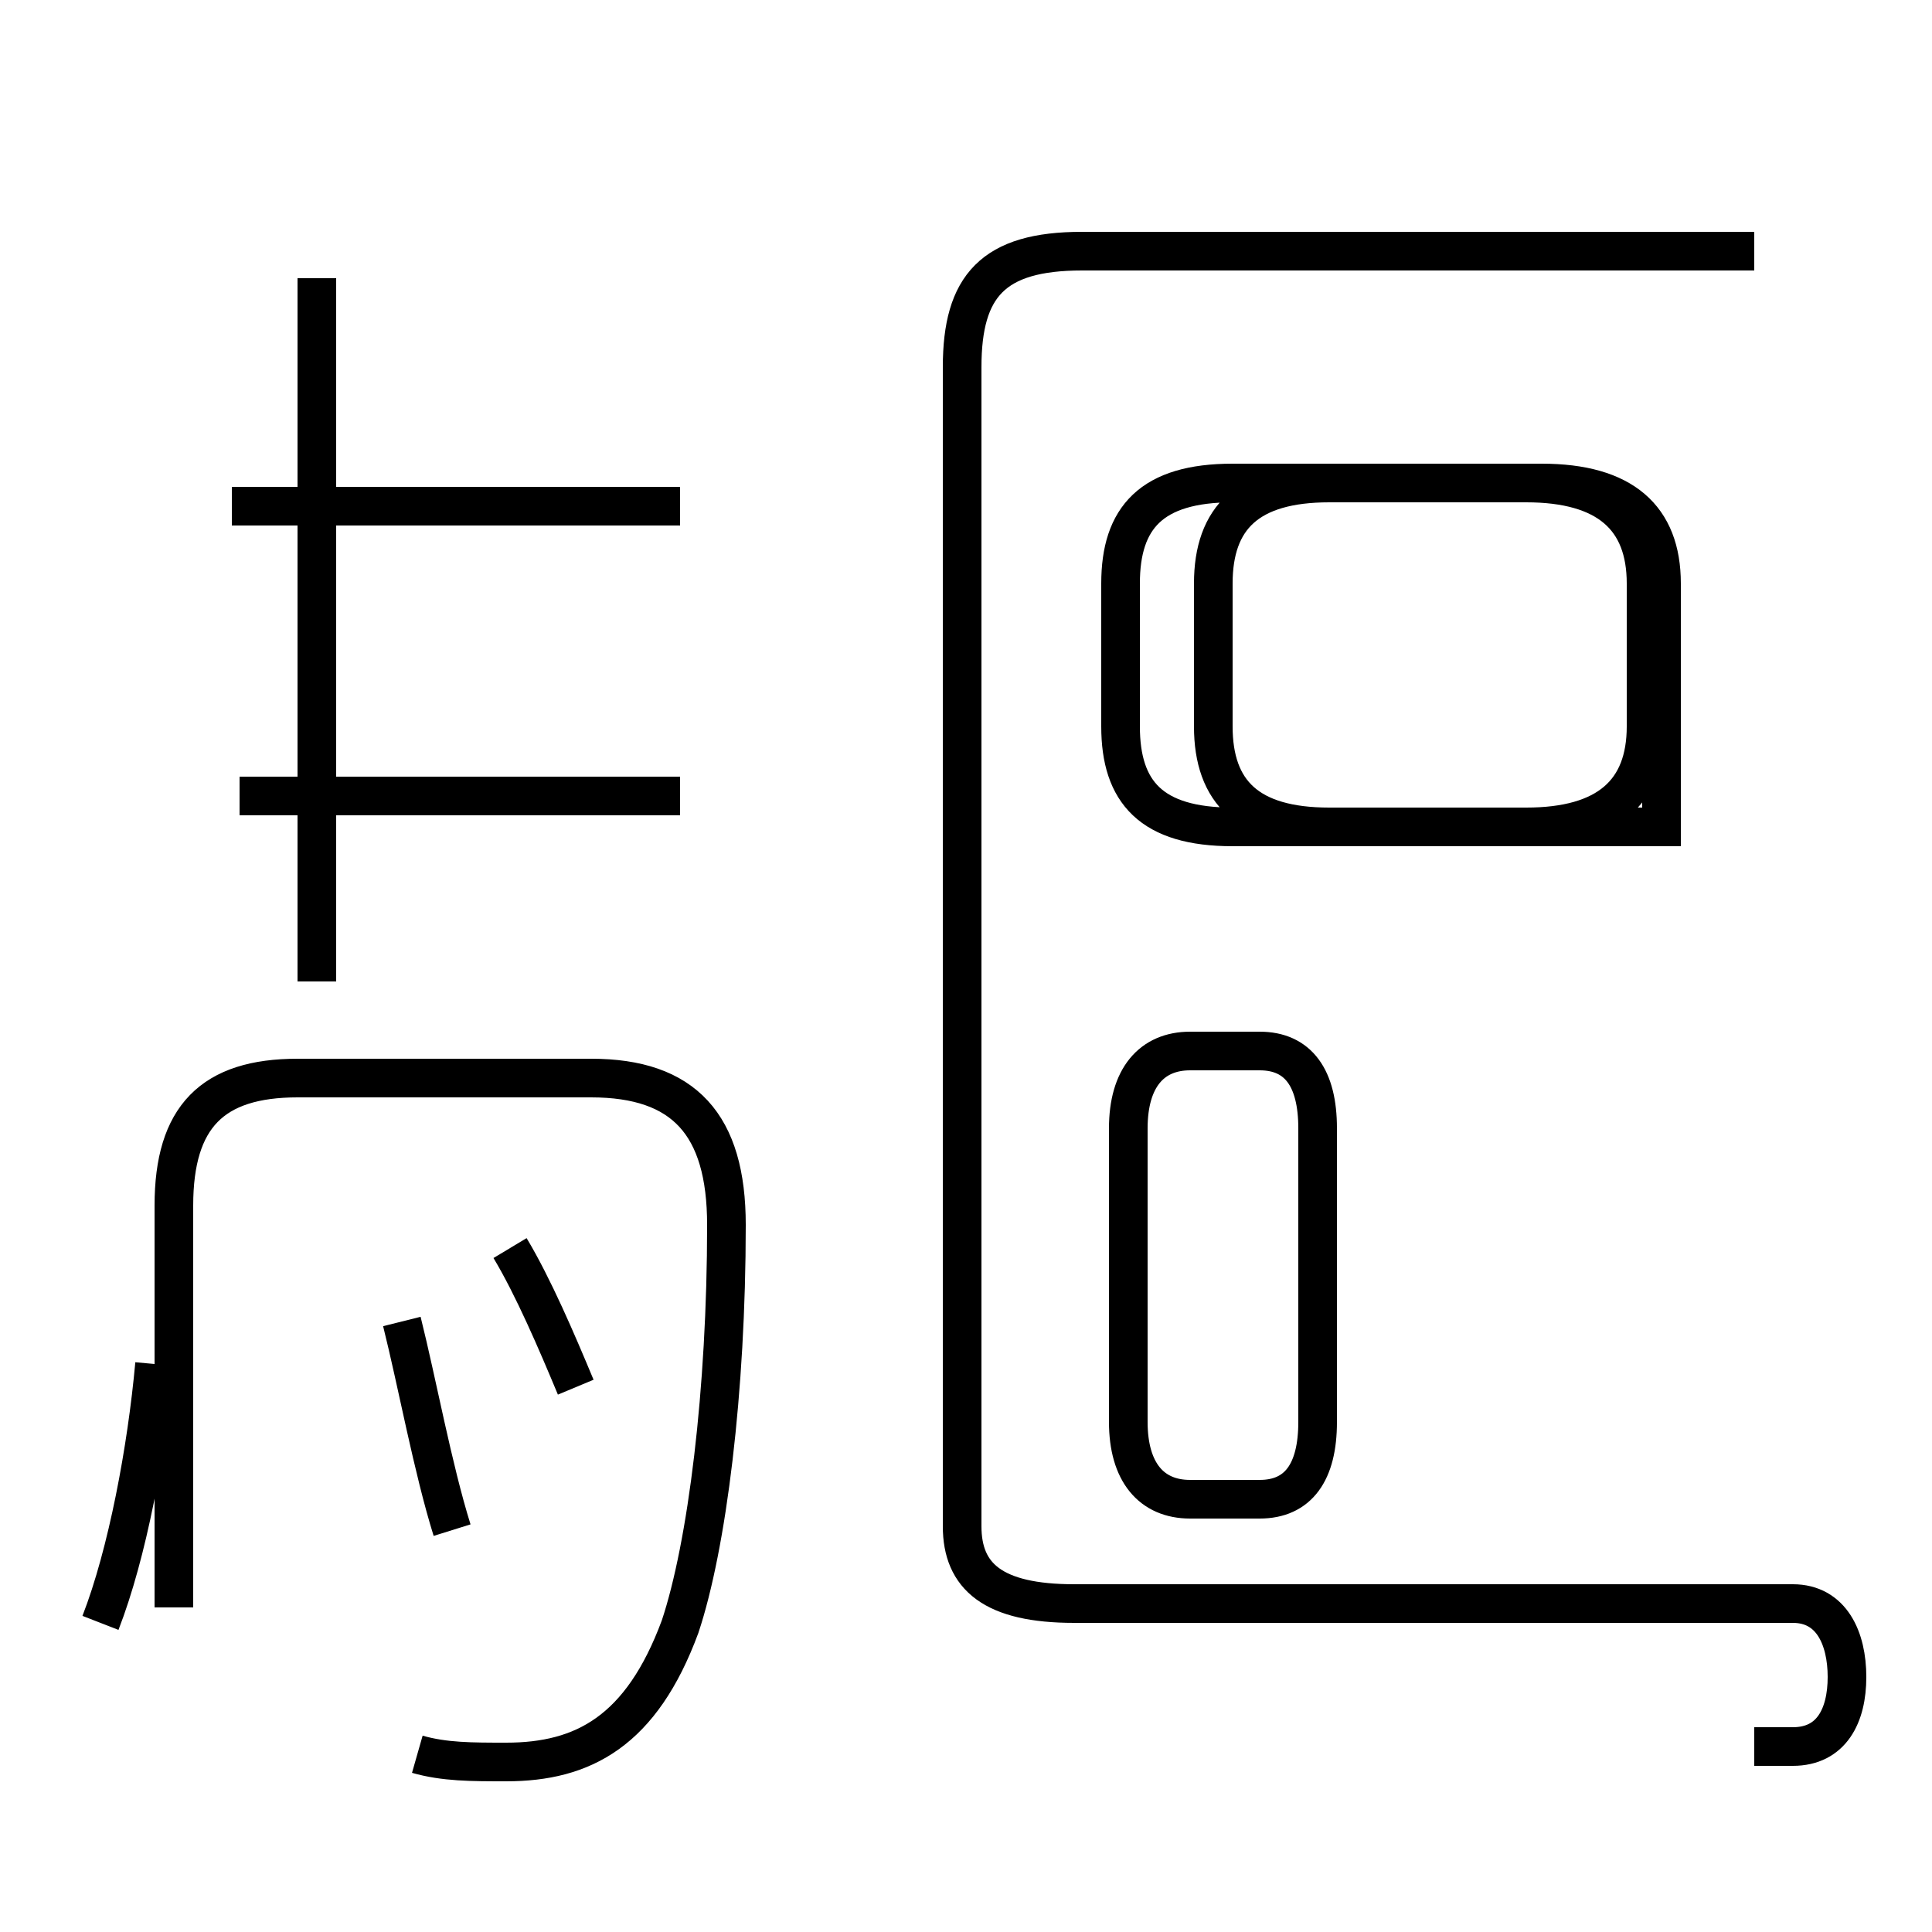 <?xml version='1.0' encoding='utf8'?>
<svg viewBox="0.0 -44.0 50.0 50.0" version="1.1" xmlns="http://www.w3.org/2000/svg">
<rect x="0.0" y="-44.0" width="50.0" height="50.0" fill="#808080" stroke="none"/>
<rect x="-1000" y="-1000" width="2000" height="2000" stroke="white" fill="white"/>
<g style="fill:none; stroke:#000000;  stroke-width:1">
<path d="M 17.6 30.9 L 6.0 30.9 M 8.2 18.6 L 8.2 36.8 M 17.6 23.4 L 6.2 23.4 M 10.8 -1.4 C 11.5 -1.6 12.2 -1.6 13.1 -1.6 C 15.1 -1.6 16.6 -0.8 17.6 1.9 C 18.3 4.0 18.8 8.0 18.8 12.3 C 18.8 14.9 17.7 16.1 15.3 16.1 L 7.7 16.1 C 5.5 16.1 4.5 15.1 4.5 12.8 L 4.5 2.4 M 2.6 2.0 C 3.3 3.8 3.8 6.5 4.0 8.7 M 11.7 4.4 C 11.2 6.0 10.8 8.2 10.4 9.8 M 14.9 8.1 C 14.4 9.3 13.8 10.7 13.2 11.7 M 34.4 22.6 L 39.5 22.6 C 41.6 22.6 42.6 23.5 42.6 25.2 L 42.6 28.9 C 42.6 30.6 41.6 31.5 39.5 31.5 L 34.4 31.5 C 32.3 31.5 31.4 30.6 31.4 28.9 L 31.4 25.2 C 31.4 23.5 32.3 22.6 34.4 22.6 Z M 43.0 22.6 L 43.0 28.9 C 43.0 30.6 42.0 31.5 39.9 31.5 L 31.9 31.5 C 29.8 31.5 29.0 30.6 29.0 28.9 L 29.0 25.2 C 29.0 23.5 29.8 22.6 31.9 22.6 Z M 30.8 5.2 L 32.6 5.2 C 33.6 5.2 34.1 5.9 34.1 7.2 L 34.1 14.8 C 34.1 16.1 33.6 16.8 32.6 16.8 L 30.8 16.8 C 29.8 16.8 29.2 16.1 29.2 14.8 L 29.2 7.2 C 29.2 5.9 29.8 5.2 30.8 5.2 Z M 45.4 -1.2 L 46.4 -1.2 C 47.4 -1.2 47.8 -0.4 47.8 0.6 C 47.8 1.6 47.4 2.5 46.4 2.5 L 27.8 2.5 C 25.7 2.5 24.9 3.2 24.9 4.5 L 24.9 34.5 C 24.9 36.6 25.7 37.5 28.0 37.5 L 45.4 37.5 " transform="scale(1, -1)" />
</g>
</svg>